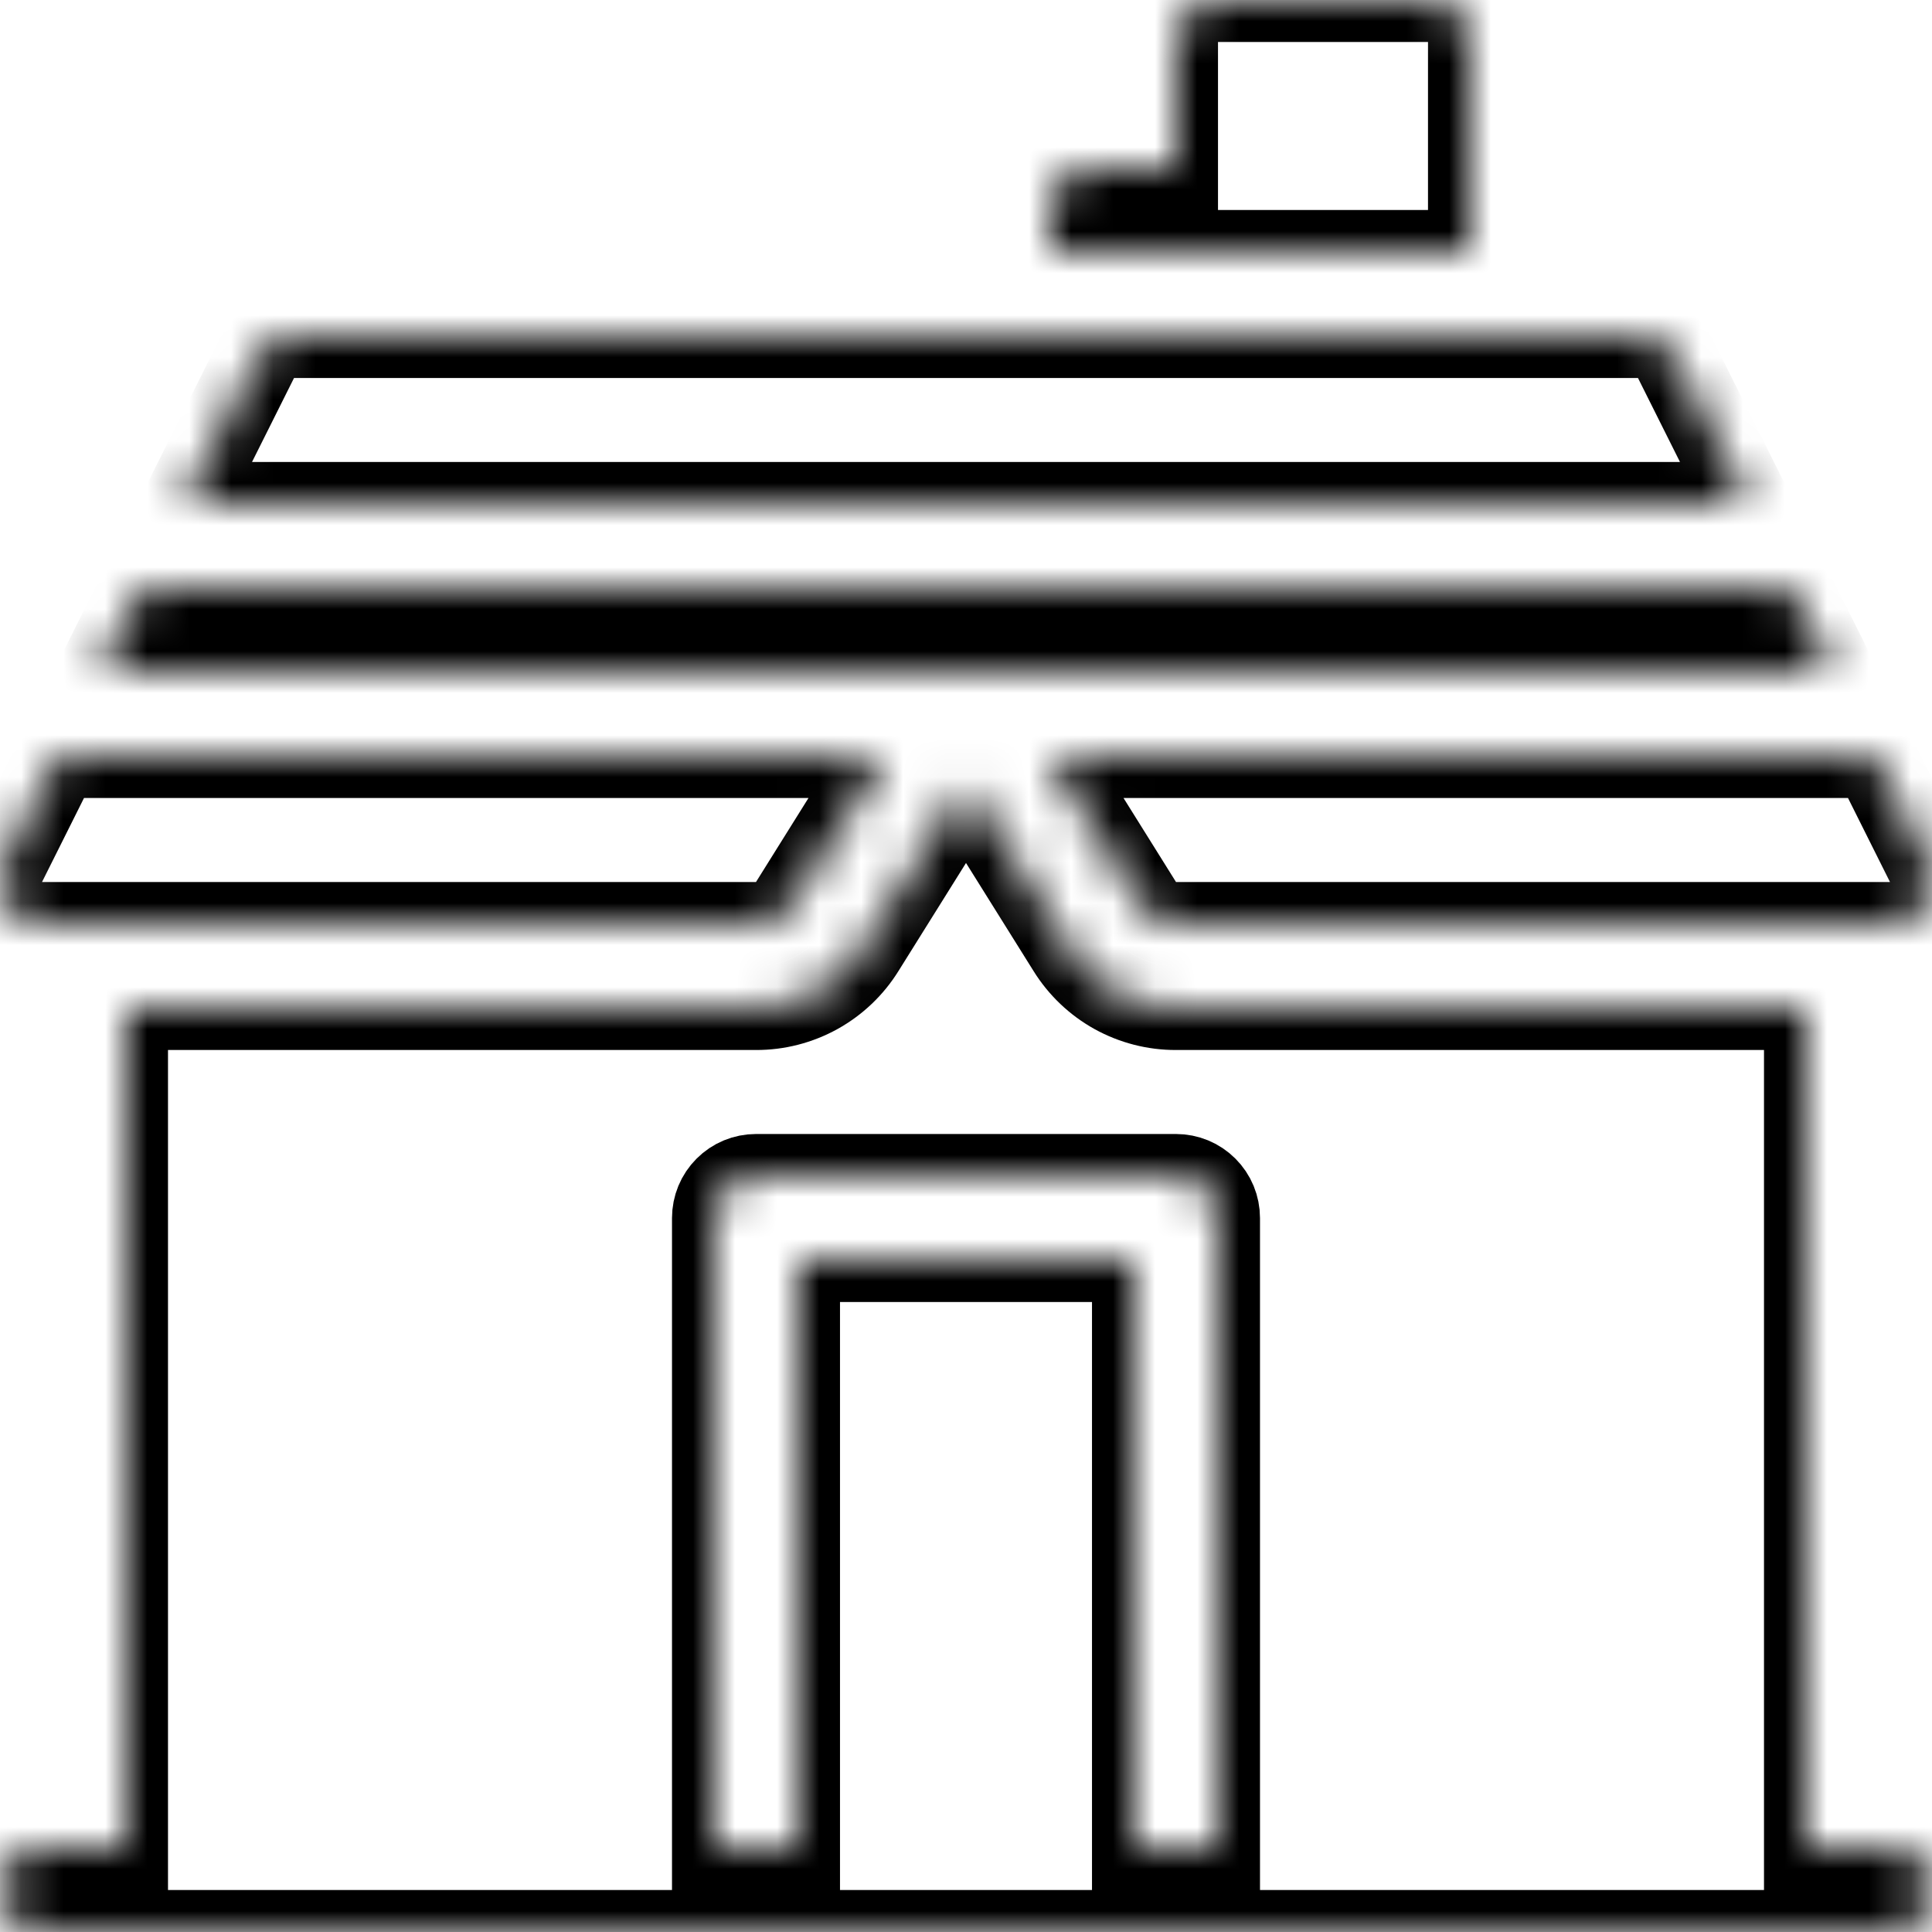 <svg width="46" height="46" viewBox="0 0 46 46" fill="none" xmlns="http://www.w3.org/2000/svg">
<mask id="path-1-inside-1_0_1" fill="white">
<path fill-rule="evenodd" clip-rule="evenodd" d="M25 6H35L35 1C35 0.869 34.974 0.739 34.924 0.617C34.874 0.496 34.8 0.386 34.707 0.293C34.614 0.2 34.504 0.126 34.383 0.076C34.261 0.026 34.131 -7.60771e-05 34 1.68411e-07H29C28.869 -7.60771e-05 28.739 0.026 28.617 0.076C28.496 0.126 28.386 0.2 28.293 0.293C28.2 0.386 28.126 0.496 28.076 0.617C28.026 0.739 28 0.869 28 1V4H26C25.869 4 25.739 4.026 25.617 4.076C25.496 4.126 25.386 4.2 25.293 4.293C25.2 4.386 25.126 4.496 25.076 4.617C25.026 4.739 25 4.869 25 5V6ZM4.382 12H41.618L39.894 8.553C39.811 8.387 39.684 8.247 39.526 8.149C39.367 8.052 39.185 8 39 8H7C6.814 8 6.632 8.052 6.474 8.149C6.316 8.247 6.189 8.387 6.106 8.553L4.382 12ZM0.001 21.045C0.009 21.215 0.06 21.381 0.15 21.525C0.239 21.67 0.364 21.79 0.513 21.873C0.662 21.956 0.83 22 1 22H18C18.17 22 18.336 21.957 18.485 21.875C18.633 21.793 18.758 21.674 18.848 21.53L21.054 18H1.382L0.106 20.553C0.029 20.705 -0.007 20.875 0.001 21.045ZM44.618 18H24.946L27.152 21.53C27.242 21.674 27.367 21.793 27.515 21.875C27.664 21.957 27.83 22 28 22H45C45.17 22 45.338 21.956 45.487 21.873C45.635 21.79 45.761 21.671 45.85 21.526C45.94 21.381 45.991 21.215 45.999 21.045C46.006 20.875 45.97 20.705 45.894 20.553L44.618 18ZM3.382 14L2.382 16H43.618L42.618 14H3.382Z"/>
<path fill-rule="evenodd" clip-rule="evenodd" d="M43 44H45C45.265 44 45.519 44.105 45.707 44.293C45.894 44.48 46 44.735 46 45C46 45.265 45.894 45.52 45.707 45.707C45.519 45.895 45.265 46 45 46H1C0.735 46 0.481 45.895 0.293 45.707C0.106 45.52 0 45.265 0 45C0 44.735 0.106 44.48 0.293 44.293C0.481 44.105 0.735 44 1 44H3V24H18C18.509 24.002 19.01 23.873 19.456 23.626C19.901 23.379 20.276 23.023 20.544 22.59L23 18.66L25.457 22.591C25.725 23.023 26.1 23.38 26.545 23.627C26.99 23.873 27.491 24.002 28 24H43L43 44ZM17 44H19L19 30H27V44H29L29 29C29 28.869 28.974 28.739 28.924 28.617C28.874 28.496 28.8 28.386 28.707 28.293C28.614 28.2 28.504 28.126 28.383 28.076C28.261 28.026 28.131 28 28 28H18C17.869 28 17.739 28.026 17.617 28.076C17.496 28.126 17.386 28.2 17.293 28.293C17.2 28.386 17.126 28.496 17.076 28.617C17.026 28.739 17 28.869 17 29L17 44Z"/>
</mask>
<path fill-rule="evenodd" clip-rule="evenodd" d="M25 6H35L35 1C35 0.869 34.974 0.739 34.924 0.617C34.874 0.496 34.8 0.386 34.707 0.293C34.614 0.2 34.504 0.126 34.383 0.076C34.261 0.026 34.131 -7.60771e-05 34 1.68411e-07H29C28.869 -7.60771e-05 28.739 0.026 28.617 0.076C28.496 0.126 28.386 0.2 28.293 0.293C28.2 0.386 28.126 0.496 28.076 0.617C28.026 0.739 28 0.869 28 1V4H26C25.869 4 25.739 4.026 25.617 4.076C25.496 4.126 25.386 4.2 25.293 4.293C25.2 4.386 25.126 4.496 25.076 4.617C25.026 4.739 25 4.869 25 5V6ZM4.382 12H41.618L39.894 8.553C39.811 8.387 39.684 8.247 39.526 8.149C39.367 8.052 39.185 8 39 8H7C6.814 8 6.632 8.052 6.474 8.149C6.316 8.247 6.189 8.387 6.106 8.553L4.382 12ZM0.001 21.045C0.009 21.215 0.06 21.381 0.15 21.525C0.239 21.67 0.364 21.79 0.513 21.873C0.662 21.956 0.83 22 1 22H18C18.17 22 18.336 21.957 18.485 21.875C18.633 21.793 18.758 21.674 18.848 21.53L21.054 18H1.382L0.106 20.553C0.029 20.705 -0.007 20.875 0.001 21.045ZM44.618 18H24.946L27.152 21.53C27.242 21.674 27.367 21.793 27.515 21.875C27.664 21.957 27.83 22 28 22H45C45.17 22 45.338 21.956 45.487 21.873C45.635 21.79 45.761 21.671 45.85 21.526C45.94 21.381 45.991 21.215 45.999 21.045C46.006 20.875 45.97 20.705 45.894 20.553L44.618 18ZM3.382 14L2.382 16H43.618L42.618 14H3.382Z" stroke="black" stroke-width="2" mask="url(#path-1-inside-1_0_1)"/>
<path fill-rule="evenodd" clip-rule="evenodd" d="M43 44H45C45.265 44 45.519 44.105 45.707 44.293C45.894 44.48 46 44.735 46 45C46 45.265 45.894 45.52 45.707 45.707C45.519 45.895 45.265 46 45 46H1C0.735 46 0.481 45.895 0.293 45.707C0.106 45.52 0 45.265 0 45C0 44.735 0.106 44.48 0.293 44.293C0.481 44.105 0.735 44 1 44H3V24H18C18.509 24.002 19.01 23.873 19.456 23.626C19.901 23.379 20.276 23.023 20.544 22.59L23 18.66L25.457 22.591C25.725 23.023 26.1 23.38 26.545 23.627C26.99 23.873 27.491 24.002 28 24H43L43 44ZM17 44H19L19 30H27V44H29L29 29C29 28.869 28.974 28.739 28.924 28.617C28.874 28.496 28.8 28.386 28.707 28.293C28.614 28.2 28.504 28.126 28.383 28.076C28.261 28.026 28.131 28 28 28H18C17.869 28 17.739 28.026 17.617 28.076C17.496 28.126 17.386 28.2 17.293 28.293C17.2 28.386 17.126 28.496 17.076 28.617C17.026 28.739 17 28.869 17 29L17 44Z" stroke="black" stroke-width="2" mask="url(#path-1-inside-1_0_1)"/>
</svg>
